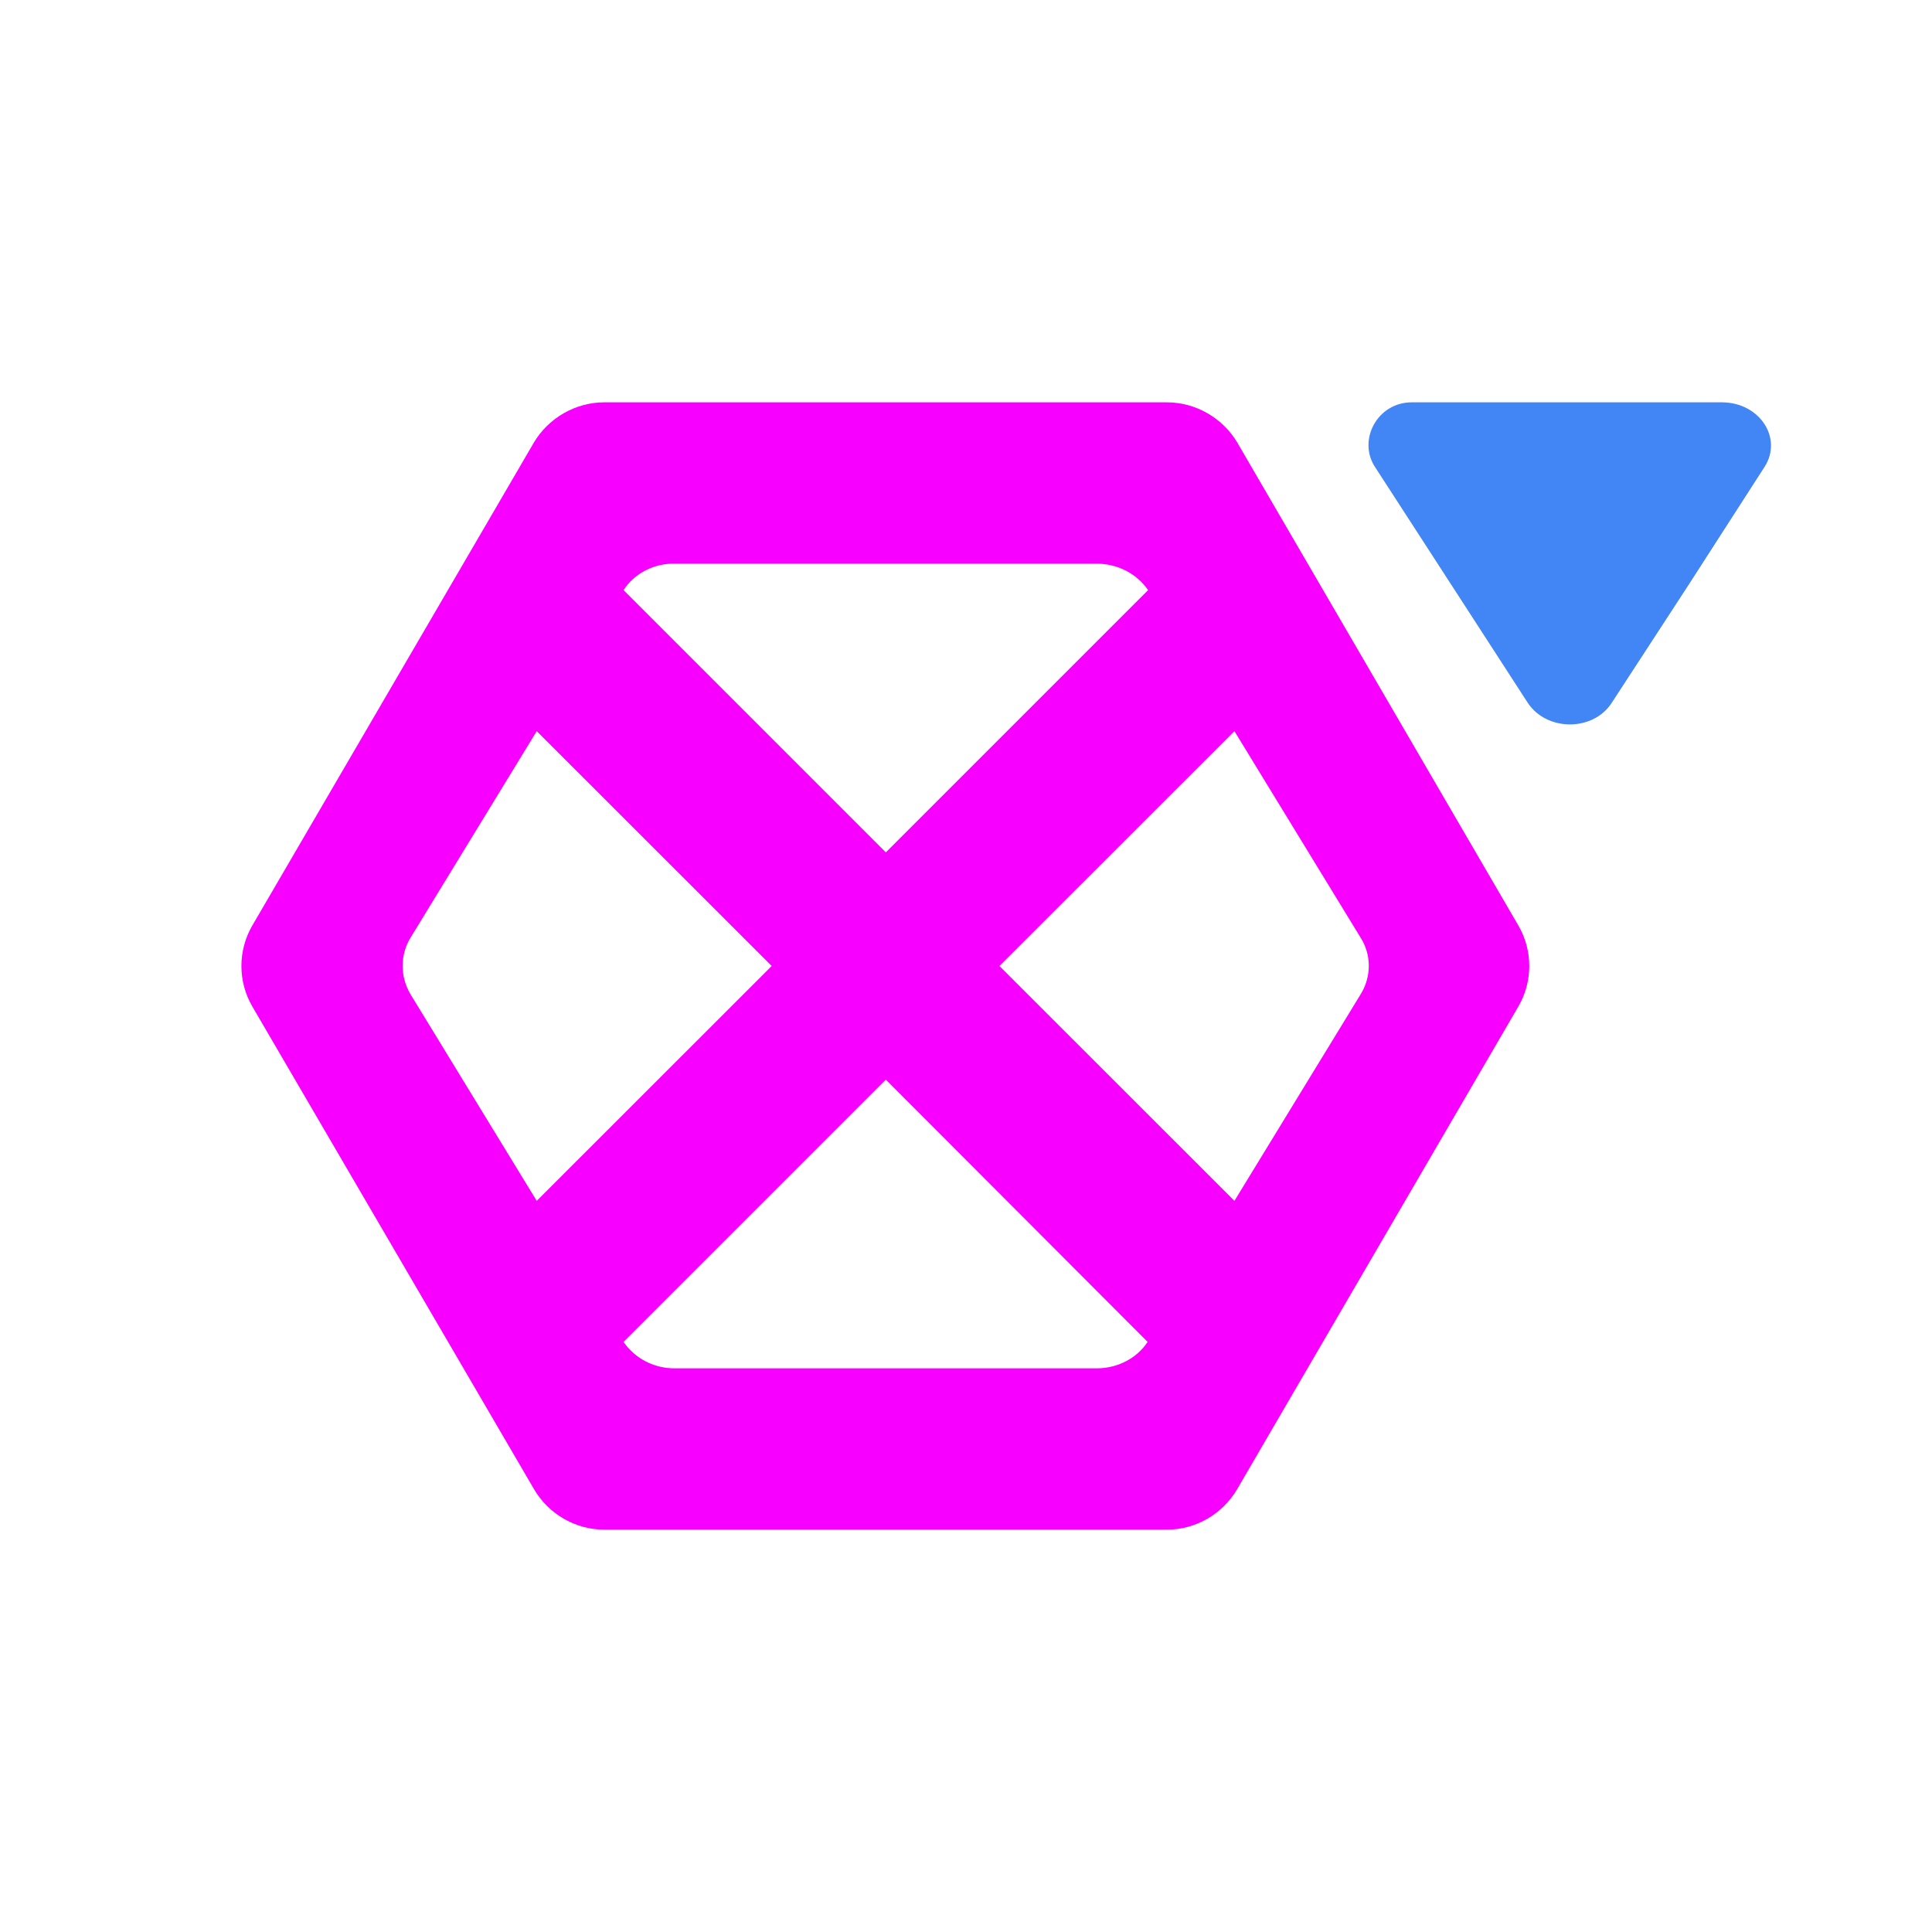 <svg xmlns="http://www.w3.org/2000/svg" xmlns:xlink="http://www.w3.org/1999/xlink" width="16" height="16" viewBox="0 0 16 16" version="1.1">
<g id="surface1">
<path style=" stroke:none;fill-rule:nonzero;fill:rgb(96.863%,0%,100%);fill-opacity:1;" d="M 5.004 3.332 C 4.766 3.332 4.543 3.461 4.422 3.664 L 2.09 7.664 C 1.969 7.871 1.969 8.129 2.09 8.336 L 4.422 12.332 C 4.543 12.539 4.766 12.668 5.004 12.668 L 9.664 12.668 C 9.902 12.668 10.125 12.539 10.246 12.332 L 12.574 8.336 C 12.695 8.129 12.695 7.871 12.574 7.664 L 10.246 3.664 C 10.125 3.461 9.902 3.332 9.664 3.332 Z M 9.082 4.668 C 9.254 4.668 9.414 4.75 9.508 4.887 L 7.336 7.059 L 5.164 4.887 C 5.25 4.754 5.402 4.672 5.566 4.668 Z M 4.445 6.055 L 6.391 8 L 4.445 9.945 L 3.402 8.238 C 3.312 8.09 3.312 7.906 3.402 7.762 Z M 10.223 6.055 L 11.266 7.762 C 11.359 7.906 11.359 8.09 11.266 8.238 L 10.223 9.945 L 8.277 8 Z M 7.336 8.941 L 9.504 11.113 C 9.414 11.25 9.254 11.332 9.082 11.332 L 5.586 11.332 C 5.414 11.332 5.258 11.25 5.164 11.113 Z M 7.336 8.941 "/>
<path style=" stroke:none;fill-rule:nonzero;fill:rgb(25.882%,52.157%,95.686%);fill-opacity:1;" d="M 11.691 3.332 C 11.406 3.332 11.242 3.645 11.387 3.867 L 12.652 5.82 C 12.809 6.059 13.195 6.059 13.348 5.82 L 13.984 4.844 L 14.613 3.867 C 14.766 3.629 14.574 3.336 14.266 3.332 Z M 11.691 3.332 "/>
</g>
</svg>
